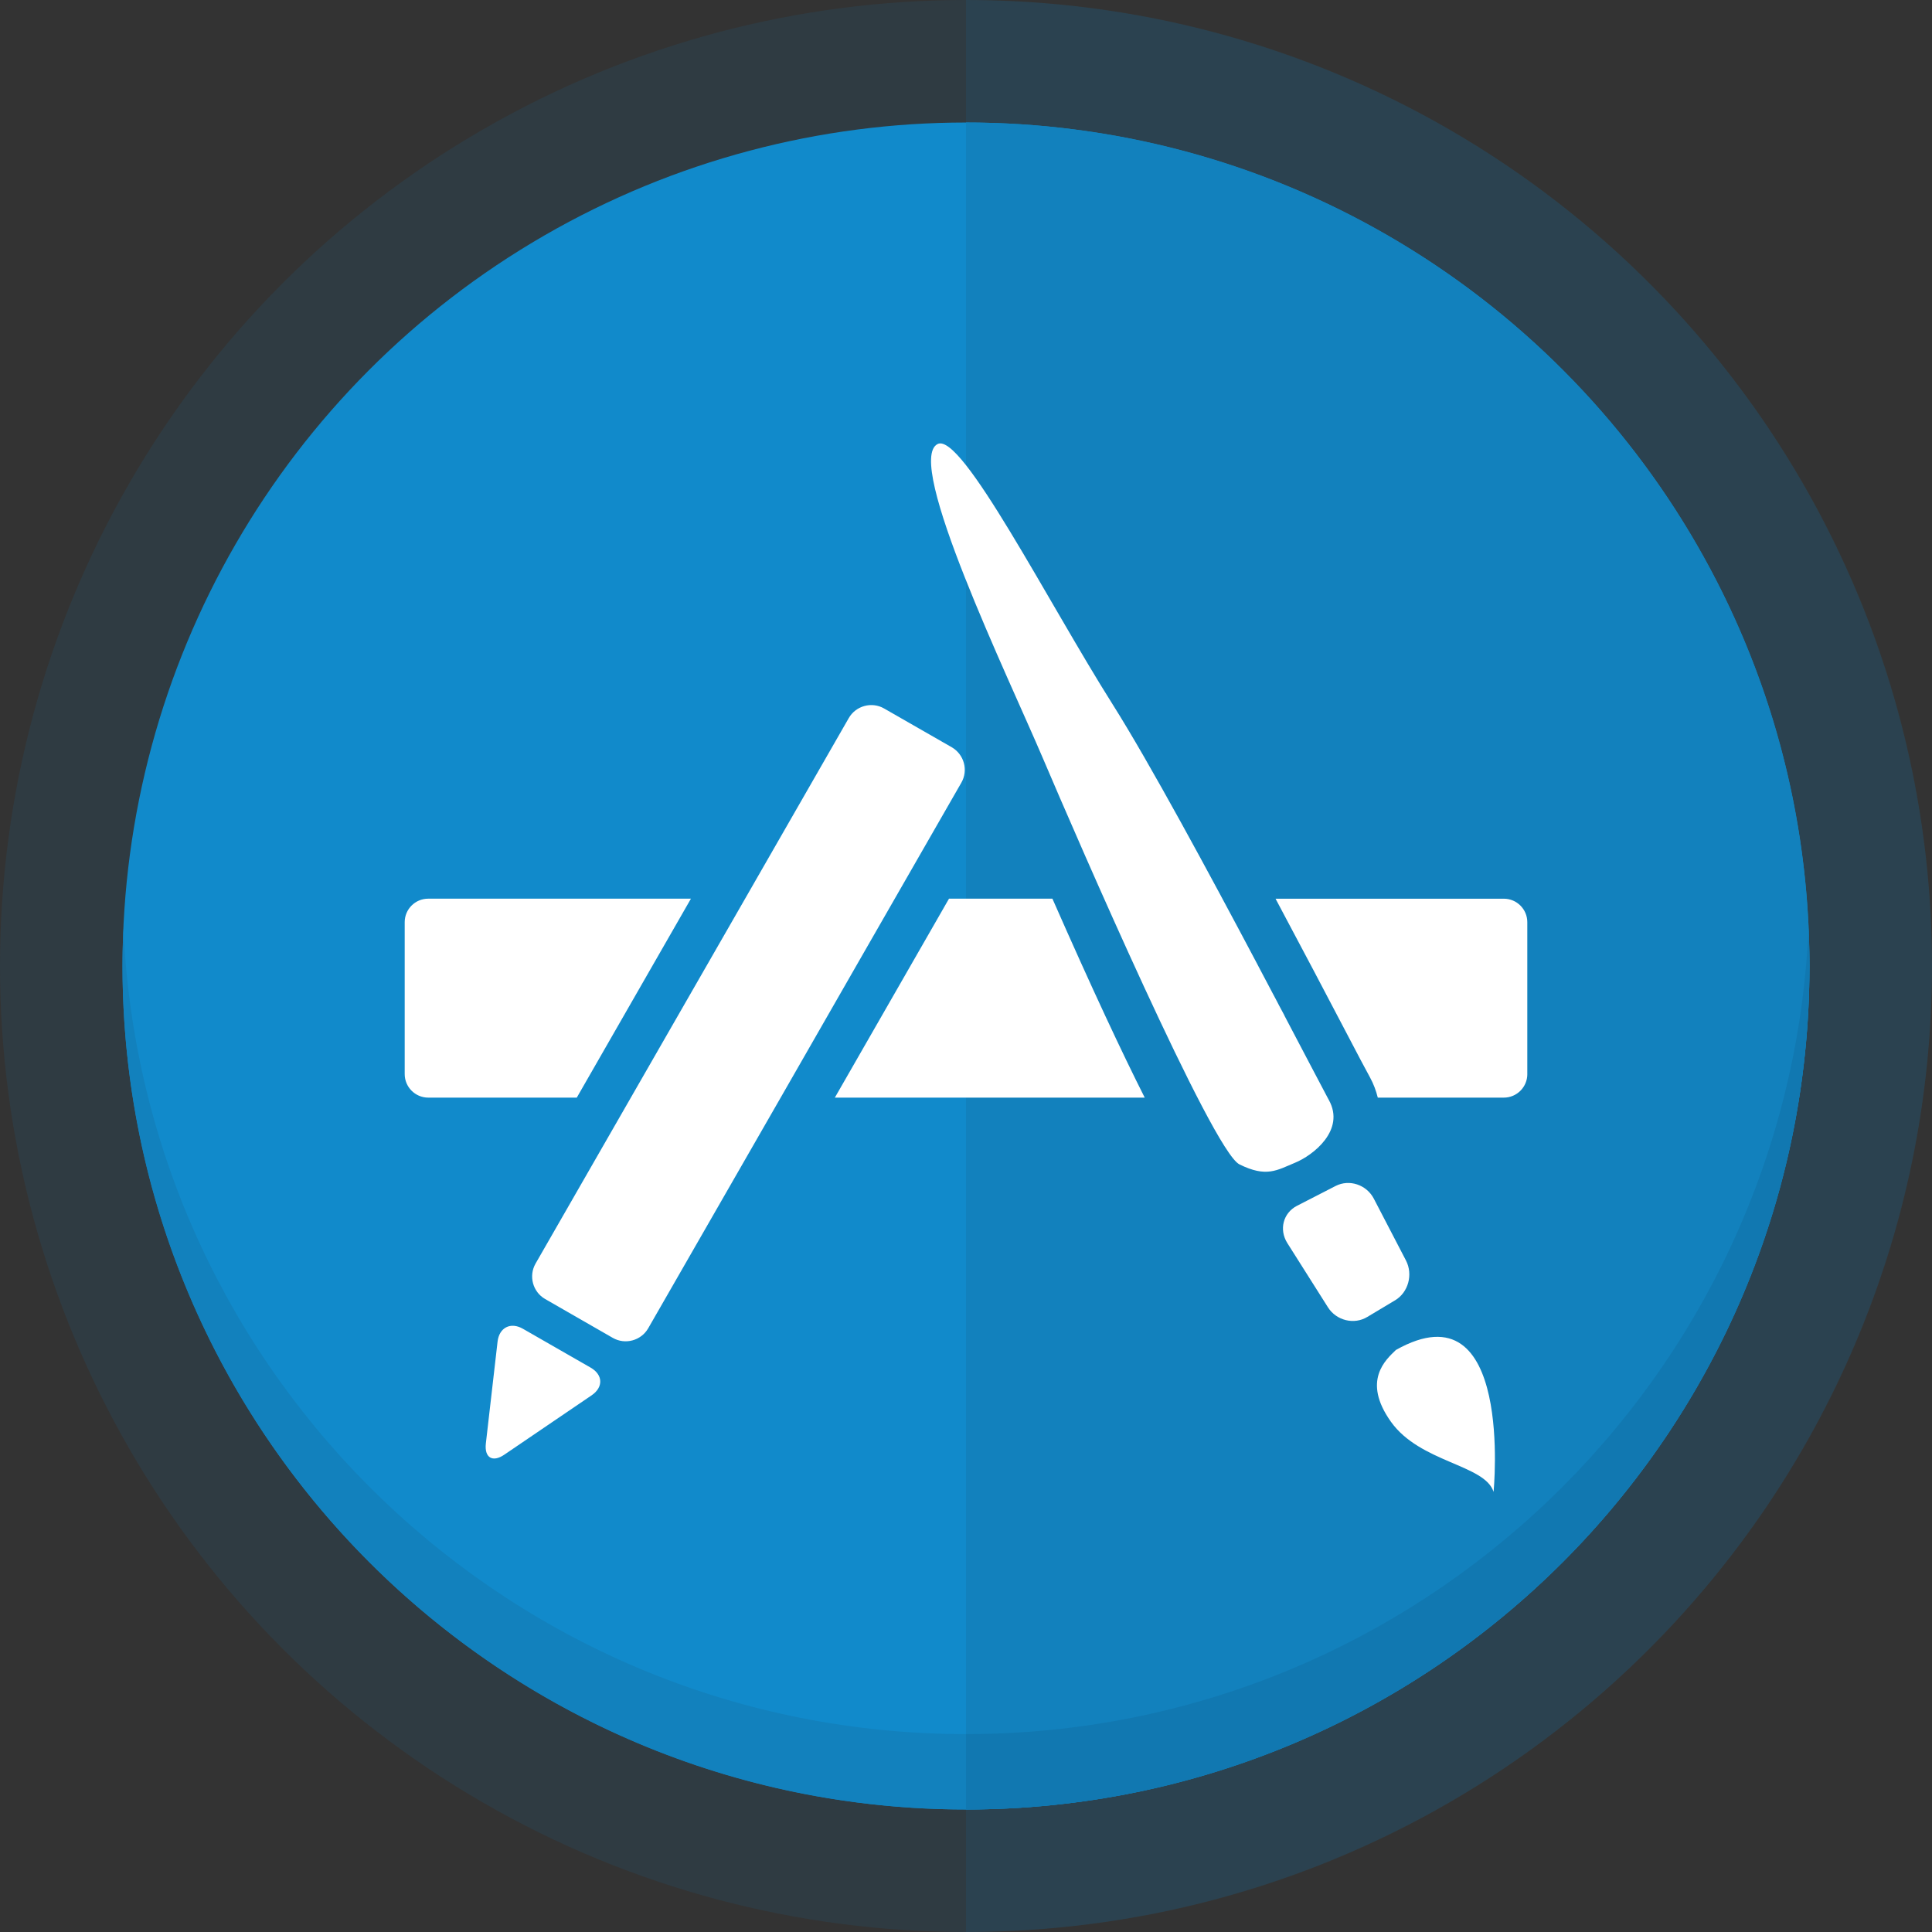 <svg width="150" height="150" xmlns="http://www.w3.org/2000/svg">

 <rect width="100%" height="100%" fill="#333333" stroke="none"/>

 <g>
  <title>background</title>
  <rect fill="none" id="canvas_background" height="402" width="582" y="-1" x="-1"/>
 </g>
 <g>
  <title>Layer 1</title>
  <circle id="svg_2" r="75" opacity="0.1" fill="#118ACB" cy="-1064.96" cx="1214.981"/>
  <path id="svg_3" opacity="0.1" fill="#118ACB" d="m1214.981,-1139.96l0,150c41.42,0 75,-33.579 75,-75.001c0,-41.421 -33.58,-74.999 -75,-74.999z"/>
  <circle id="svg_4" r="65.488" fill="#118ACB" cy="-1064.96" cx="1214.981"/>
  <path id="svg_5" fill="#1281BD" d="m1214.981,-1130.448l0,130.976c36.168,0 65.486,-29.319 65.486,-65.488c0.001,-36.168 -29.318,-65.488 -65.486,-65.488z"/>
  <path id="svg_7" fill="#1281BD" d="m1149.565,-1067.888c-0.041,0.971 -0.072,1.945 -0.072,2.927c0,36.169 29.32,65.488 65.488,65.488l0,-5.853c-35.187,0.001 -63.882,-27.752 -65.416,-62.562z"/>
  <path id="svg_8" fill="#1178B1" d="m1280.396,-1067.888c-1.533,34.81 -30.229,62.562 -65.414,62.562l0,5.853c36.168,0 65.486,-29.319 65.486,-65.488c0,-0.981 -0.03,-1.956 -0.072,-2.927z"/>
  <path id="svg_9" fill="#FFFFFF" d="m1171.402,-1056.568l0,-11.797c0,-1.002 0.814,-1.822 1.824,-1.822l20.399,0l-8.863,15.446l-11.532,0c-1.013,-0.001 -1.828,-0.825 -1.828,-1.827zm14.518,24.939l-6.78,4.608c-0.917,0.627 -1.56,0.237 -1.436,-0.87l0.909,-7.904c0.126,-1.096 1.016,-1.55 1.974,-0.996l5.249,3.01c0.966,0.554 1.003,1.522 0.084,2.152zm4.387,-5.2c-0.554,0.959 -1.792,1.293 -2.753,0.739l-5.25,-3.016c-0.957,-0.549 -1.294,-1.788 -0.741,-2.75l7.401,-12.889l8.87,-15.445l8.047,-14.02c0.548,-0.957 1.792,-1.297 2.751,-0.739l5.246,3.007c0.963,0.559 1.294,1.794 0.741,2.752l-7.379,12.856l-6.644,11.588l-10.289,17.917zm14.492,-17.913l8.863,-15.446l8.029,0c3.105,7.061 5.423,11.99 7.167,15.446l-24.059,0zm31.405,5.18c-2.097,-1.062 -12.57,-25.226 -15.253,-31.526c-2.684,-6.311 -10.788,-23.089 -8.172,-24.399c1.871,-0.931 8.571,12.279 13.586,20.211c2.863,4.533 7.509,13.138 11.21,20.129c0.048,0.089 0.094,0.185 0.144,0.276c0.164,0.314 0.331,0.629 0.495,0.938c0.05,0.09 0.094,0.174 0.138,0.259c0.15,0.276 0.289,0.549 0.431,0.819c0.08,0.159 0.162,0.31 0.242,0.453c0.091,0.183 0.187,0.364 0.279,0.536c0.125,0.237 0.252,0.471 0.378,0.703c0.016,0.049 0.04,0.083 0.059,0.127c1.603,3.043 2.827,5.389 3.312,6.296c0.038,0.071 0.078,0.142 0.104,0.192c1.289,2.336 -1.227,4.289 -2.631,4.864c-1.407,0.581 -2.22,1.167 -4.322,0.122zm6.882,11.105l-3.162,-4.999c-0.65,-1.044 -0.318,-2.325 0.743,-2.878l3.012,-1.548c1.065,-0.542 2.395,-0.1 2.964,0.983l2.498,4.804c0.564,1.087 0.181,2.483 -0.847,3.093l-2.15,1.287c-1.024,0.626 -2.407,0.288 -3.058,-0.742zm12.855,14.325c-0.663,-2.125 -5.709,-2.262 -7.972,-5.449c-2.264,-3.185 -0.393,-4.811 0.393,-5.571c9.168,-5.166 7.579,11.02 7.579,11.02zm2.621,-32.436c0,1.001 -0.812,1.826 -1.824,1.826l-9.786,0c-0.132,-0.533 -0.326,-1.058 -0.6,-1.561c-0.268,-0.474 -1.015,-1.897 -1.959,-3.701c-1.359,-2.594 -3.292,-6.274 -5.379,-10.182l17.722,0c1.011,0 1.824,0.82 1.824,1.822l0,11.794l0.002,0l0,0.002z"/>
  <circle id="svg_11" r="75" opacity="0.1" fill="#118ACB" cy="-1064.96" cx="1214.981"/>
  <path id="svg_12" opacity="0.1" fill="#118ACB" d="m1214.981,-1139.96l0,150c41.42,0 75,-33.579 75,-75.001c0,-41.421 -33.58,-74.999 -75,-74.999z"/>
  <circle id="svg_13" r="65.488" fill="#118ACB" cy="-1064.96" cx="1214.981"/>
  <path id="svg_14" fill="#1281BD" d="m1214.981,-1130.448l0,130.976c36.168,0 65.486,-29.319 65.486,-65.488c0.001,-36.168 -29.318,-65.488 -65.486,-65.488z"/>
  <path id="svg_16" fill="#1281BD" d="m1149.565,-1067.888c-0.041,0.971 -0.072,1.945 -0.072,2.927c0,36.169 29.32,65.488 65.488,65.488l0,-5.853c-35.187,0.001 -63.882,-27.752 -65.416,-62.562z"/>
  <path id="svg_17" fill="#1178B1" d="m1280.396,-1067.888c-1.533,34.81 -30.229,62.562 -65.414,62.562l0,5.853c36.168,0 65.486,-29.319 65.486,-65.488c0,-0.981 -0.03,-1.956 -0.072,-2.927z"/>
  <path id="svg_18" fill="#FFFFFF" d="m1171.402,-1056.568l0,-11.797c0,-1.002 0.814,-1.822 1.824,-1.822l20.399,0l-8.863,15.446l-11.532,0c-1.013,-0.001 -1.828,-0.825 -1.828,-1.827zm14.518,24.939l-6.78,4.608c-0.917,0.627 -1.56,0.237 -1.436,-0.87l0.909,-7.904c0.126,-1.096 1.016,-1.55 1.974,-0.996l5.249,3.01c0.966,0.554 1.003,1.522 0.084,2.152zm4.387,-5.2c-0.554,0.959 -1.792,1.293 -2.753,0.739l-5.25,-3.016c-0.957,-0.549 -1.294,-1.788 -0.741,-2.75l7.401,-12.889l8.87,-15.445l8.047,-14.02c0.548,-0.957 1.792,-1.297 2.751,-0.739l5.246,3.007c0.963,0.559 1.294,1.794 0.741,2.752l-7.379,12.856l-6.644,11.588l-10.289,17.917zm14.492,-17.913l8.863,-15.446l8.029,0c3.105,7.061 5.423,11.99 7.167,15.446l-24.059,0zm31.405,5.18c-2.097,-1.062 -12.57,-25.226 -15.253,-31.526c-2.684,-6.311 -10.788,-23.089 -8.172,-24.399c1.871,-0.931 8.571,12.279 13.586,20.211c2.863,4.533 7.509,13.138 11.21,20.129c0.048,0.089 0.094,0.185 0.144,0.276c0.164,0.314 0.331,0.629 0.495,0.938c0.05,0.09 0.094,0.174 0.138,0.259c0.15,0.276 0.289,0.549 0.431,0.819c0.08,0.159 0.162,0.31 0.242,0.453c0.091,0.183 0.187,0.364 0.279,0.536c0.125,0.237 0.252,0.471 0.378,0.703c0.016,0.049 0.04,0.083 0.059,0.127c1.603,3.043 2.827,5.389 3.312,6.296c0.038,0.071 0.078,0.142 0.104,0.192c1.289,2.336 -1.227,4.289 -2.631,4.864c-1.407,0.581 -2.22,1.167 -4.322,0.122zm6.882,11.105l-3.162,-4.999c-0.65,-1.044 -0.318,-2.325 0.743,-2.878l3.012,-1.548c1.065,-0.542 2.395,-0.1 2.964,0.983l2.498,4.804c0.564,1.087 0.181,2.483 -0.847,3.093l-2.15,1.287c-1.024,0.626 -2.407,0.288 -3.058,-0.742zm12.855,14.325c-0.663,-2.125 -5.709,-2.262 -7.972,-5.449c-2.264,-3.185 -0.393,-4.811 0.393,-5.571c9.168,-5.166 7.579,11.02 7.579,11.02zm2.621,-32.436c0,1.001 -0.812,1.826 -1.824,1.826l-9.786,0c-0.132,-0.533 -0.326,-1.058 -0.6,-1.561c-0.268,-0.474 -1.015,-1.897 -1.959,-3.701c-1.359,-2.594 -3.292,-6.274 -5.379,-10.182l17.722,0c1.011,0 1.824,0.82 1.824,1.822l0,11.794l0.002,0l0,0.002z"/>
  <circle id="svg_20" r="75" opacity="0.1" fill="#118ACB" cy="75" cx="75"/>
  <path id="svg_21" opacity="0.1" fill="#118ACB" d="m75,0l0,150c41.42,0 75,-33.579 75,-75.001c0,-41.421 -33.58,-74.999 -75,-74.999z"/>
  <circle id="svg_22" r="65.488" fill="#118ACB" cy="75" cx="75"/>
  <path id="svg_23" fill="#1281BD" d="m75,9.512l0,130.976c36.168,0 65.486,-29.319 65.486,-65.488c0,-36.168 -29.318,-65.488 -65.486,-65.488z"/>
  <path id="svg_25" fill="#1281BD" d="m9.584,72.072c-0.041,0.971 -0.072,1.945 -0.072,2.927c0,36.169 29.32,65.488 65.488,65.488l0,-5.853c-35.188,0.001 -63.883,-27.752 -65.416,-62.562z"/>
  <path id="svg_26" fill="#1178B1" d="m140.414,72.072c-1.533,34.81 -30.229,62.562 -65.414,62.562l0,5.853c36.168,0 65.486,-29.319 65.486,-65.488c0,-0.981 -0.029,-1.956 -0.072,-2.927z"/>
  <path id="svg_27" fill="#FFFFFF" d="m31.421,83.393l0,-11.798c0,-1.002 0.814,-1.822 1.824,-1.822l20.399,0l-8.863,15.446l-11.532,0c-1.014,0 -1.828,-0.825 -1.828,-1.826zm14.517,24.937l-6.78,4.609c-0.917,0.627 -1.56,0.236 -1.436,-0.871l0.909,-7.903c0.126,-1.096 1.016,-1.55 1.974,-0.996l5.249,3.011c0.966,0.553 1.003,1.521 0.084,2.15zm4.387,-5.199c-0.554,0.959 -1.792,1.293 -2.753,0.739l-5.25,-3.016c-0.957,-0.549 -1.294,-1.788 -0.741,-2.751l7.401,-12.889l8.87,-15.444l8.047,-14.02c0.548,-0.957 1.792,-1.297 2.751,-0.739l5.246,3.007c0.963,0.559 1.294,1.794 0.741,2.752l-7.379,12.856l-6.644,11.588l-10.289,17.917zm14.492,-17.912l8.863,-15.446l8.029,0c3.105,7.061 5.423,11.989 7.167,15.446l-24.059,0zm31.406,5.179c-2.097,-1.062 -12.57,-25.226 -15.253,-31.526c-2.684,-6.311 -10.788,-23.089 -8.172,-24.399c1.871,-0.931 8.571,12.279 13.586,20.211c2.863,4.533 7.509,13.138 11.21,20.129c0.048,0.089 0.094,0.185 0.144,0.276c0.164,0.314 0.331,0.629 0.495,0.938c0.05,0.09 0.094,0.174 0.138,0.259c0.15,0.276 0.289,0.549 0.431,0.819c0.08,0.159 0.162,0.31 0.242,0.453c0.091,0.183 0.187,0.364 0.279,0.536c0.125,0.237 0.252,0.471 0.378,0.703c0.016,0.049 0.04,0.082 0.059,0.127c1.603,3.043 2.827,5.389 3.312,6.295c0.038,0.072 0.078,0.143 0.104,0.193c1.289,2.336 -1.227,4.288 -2.631,4.863c-1.407,0.582 -2.221,1.168 -4.322,0.123zm6.881,11.105l-3.162,-4.999c-0.65,-1.044 -0.318,-2.324 0.743,-2.879l3.012,-1.547c1.065,-0.543 2.395,-0.101 2.964,0.982l2.498,4.804c0.564,1.087 0.181,2.483 -0.847,3.093l-2.15,1.287c-1.023,0.627 -2.406,0.289 -3.058,-0.741zm12.856,14.325c-0.663,-2.125 -5.709,-2.262 -7.972,-5.449c-2.264,-3.185 -0.393,-4.811 0.393,-5.57c9.168,-5.166 7.579,11.019 7.579,11.019zm2.621,-32.435c0,1.001 -0.812,1.826 -1.824,1.826l-9.786,0c-0.132,-0.533 -0.326,-1.059 -0.6,-1.561c-0.268,-0.475 -1.015,-1.898 -1.959,-3.701c-1.359,-2.594 -3.292,-6.274 -5.379,-10.182l17.722,0c1.011,0 1.824,0.82 1.824,1.822l0,11.795l0.002,0l0,0.001z"/>
 </g>
</svg>
